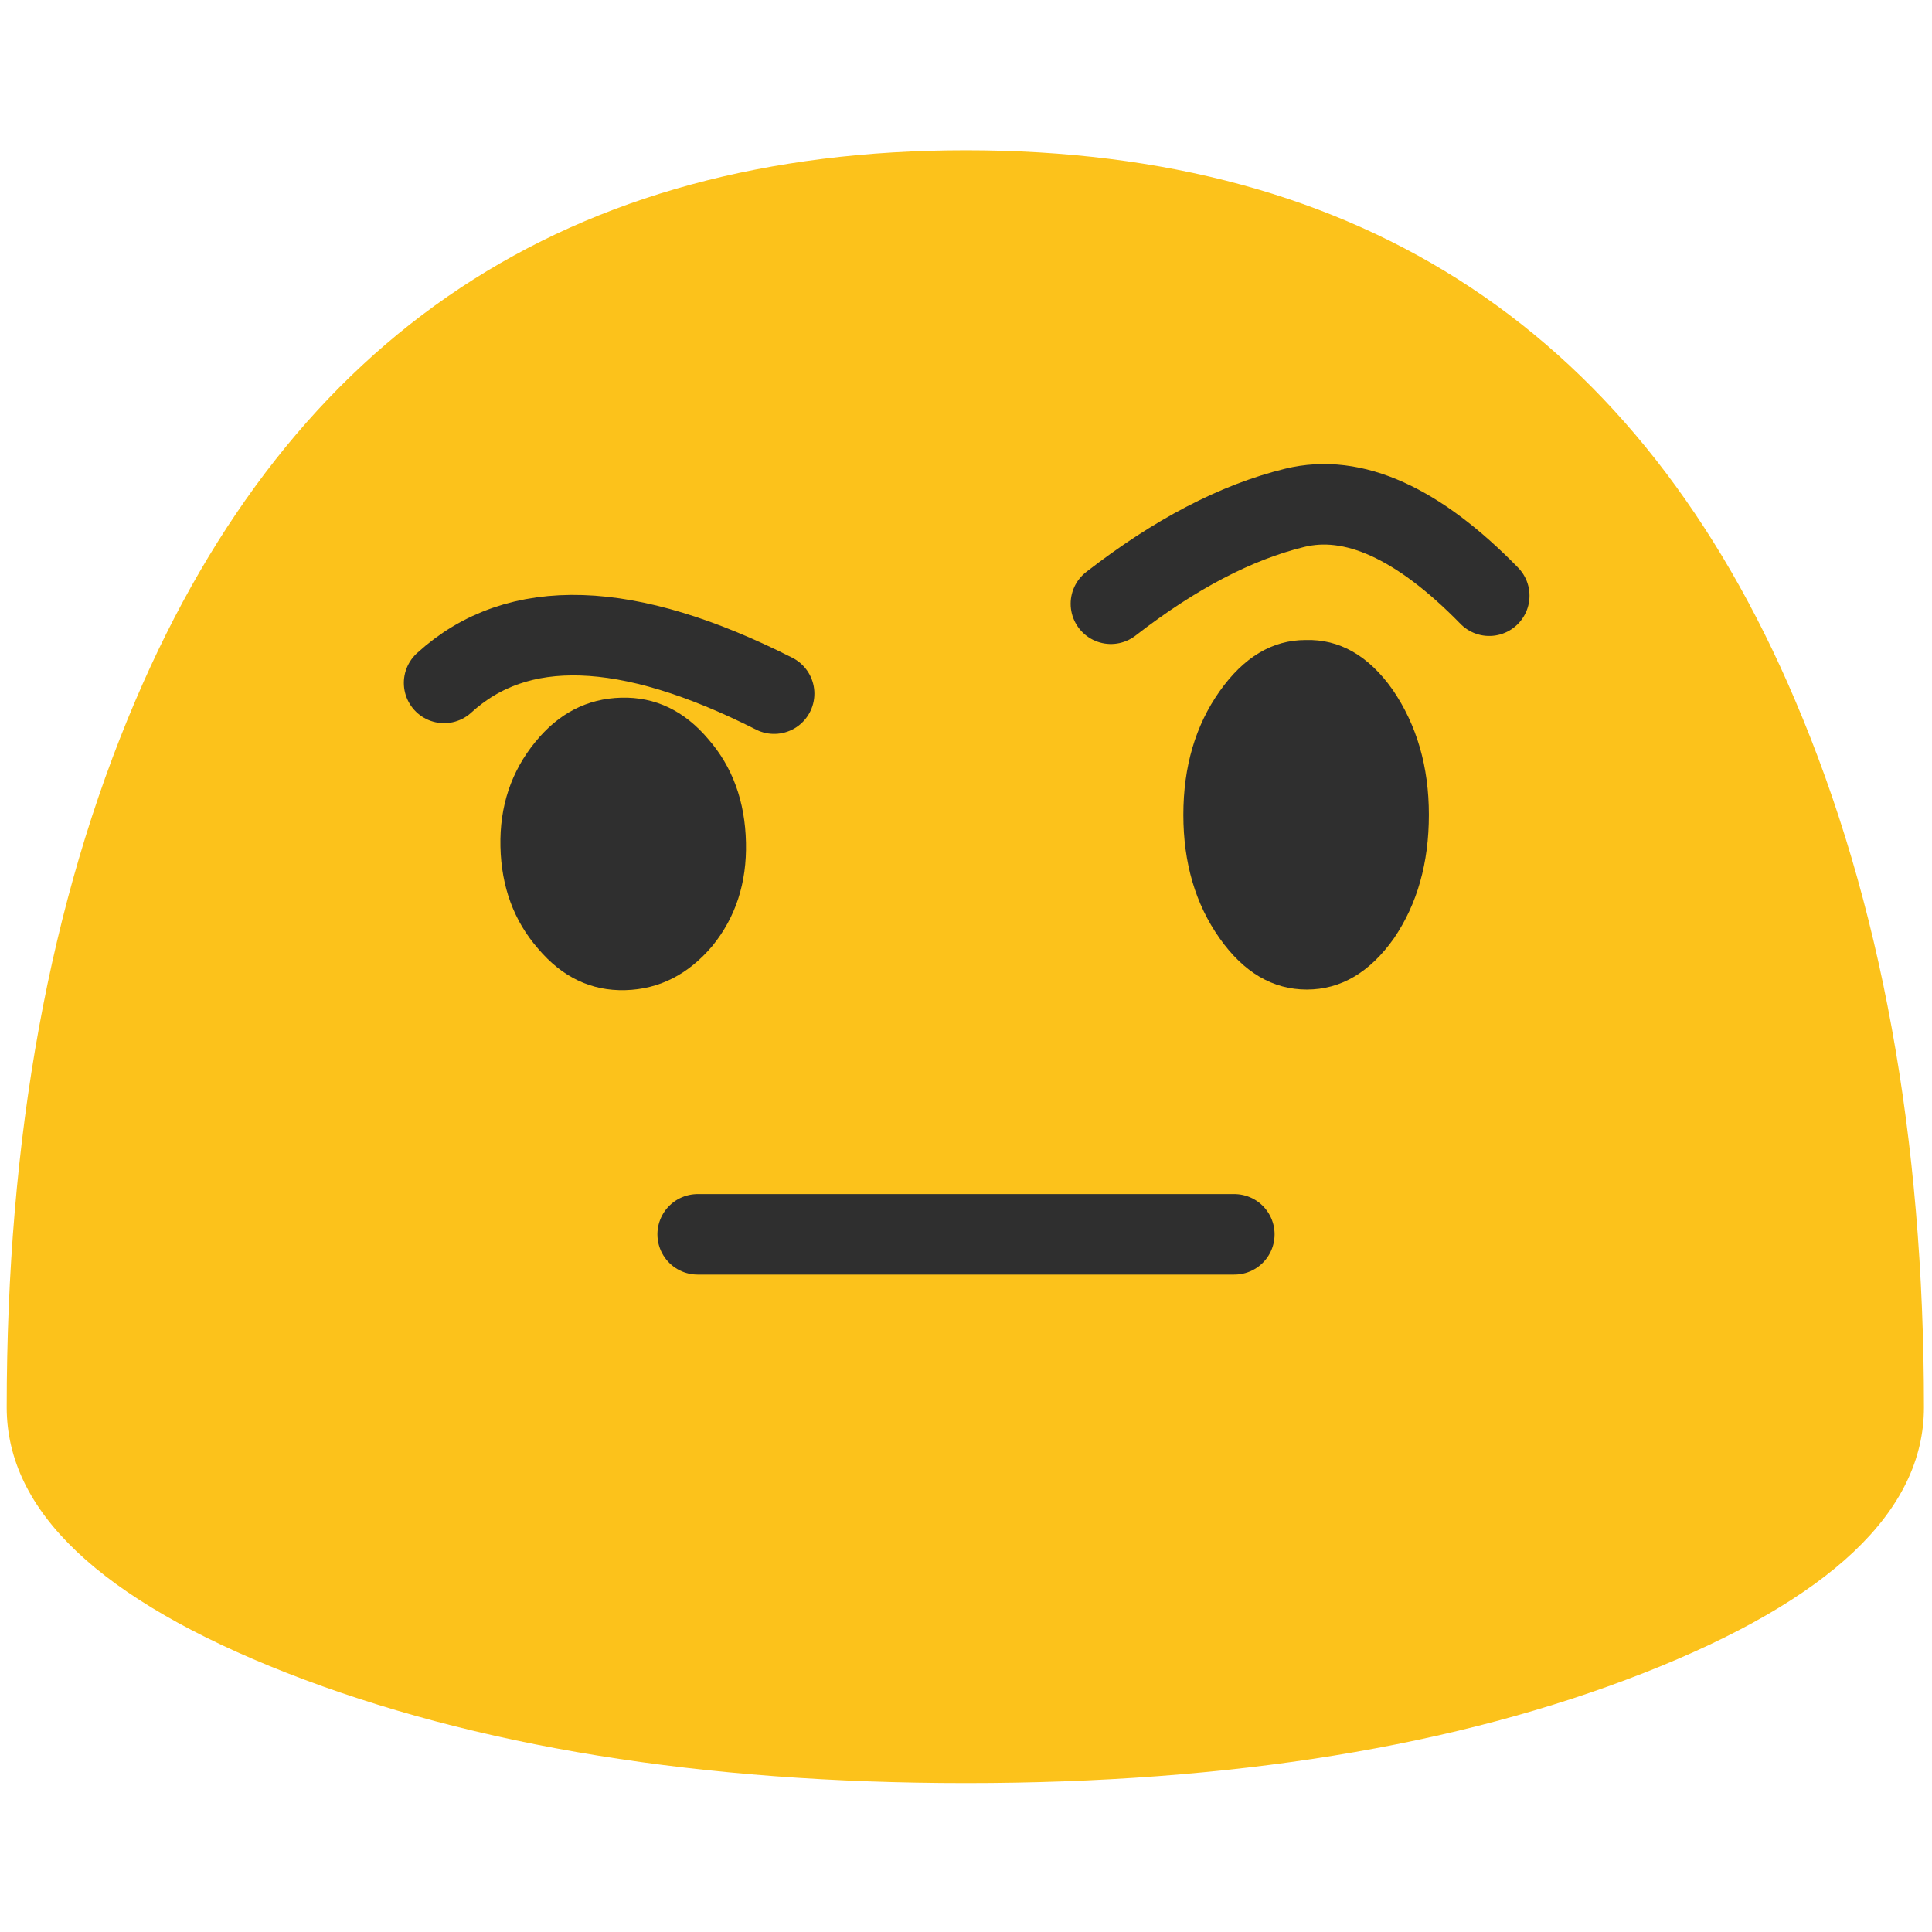 
<svg xmlns="http://www.w3.org/2000/svg" version="1.1" xmlns:xlink="http://www.w3.org/1999/xlink" preserveAspectRatio="none" x="0px" y="0px" width="72px" height="72px" viewBox="0 0 72 72">
<defs>
<g id="Layer1_0_MEMBER_0_MEMBER_0_MEMBER_0_MEMBER_0_FILL">
<path fill="#FCC21B" stroke="none" d="
M 36 5.6
Q 13.8 5.6 5.05 26.1 0.25 37.35 0.25 52.45 0.25 58.25 10.7 62.35 21.2 66.45 36 66.45 50.8 66.45 61.25 62.35 71.7 58.25 71.7 52.45 71.7 37.35 66.9 26.1 58.2 5.6 36 5.6 Z"/>
</g>

<g id="Layer0_1_FILL">
<path fill="#2F2F2F" stroke="none" d="
M 24.05 40.1
Q 25.95 40.05 27.3 38.45 28.6 36.85 28.55 34.6 28.5 32.3 27.15 30.75 25.8 29.15 23.9 29.2 22 29.25 20.7 30.85 19.35 32.5 19.4 34.75 19.45 37 20.8 38.55 22.15 40.15 24.05 40.1 Z"/>
</g>

<g id="Layer0_2_FILL">
<path fill="#2F2F2F" stroke="none" d="
M 45.3 32.9
Q 46.65 34.5 48.55 34.5 50.45 34.5 51.8 32.9 53.1 31.3 53.1 29.05 53.1 26.8 51.75 25.15 50.4 23.55 48.5 23.6 46.65 23.6 45.3 25.2 43.95 26.8 43.95 29.05 43.95 31.3 45.3 32.9 Z"/>
</g>

<path id="Layer0_0_1_STROKES" stroke="#2F2F2F" stroke-width="3" stroke-linejoin="round" stroke-linecap="round" fill="none" d="
M 41.4 22.5
Q 44.978 19.725 48.25 18.925 51.522 18.125 55.5 22.2
M 16.55 25.45
Q 20.65 21.7 28.85 25.85
M 26 46
L 46 46"/>
</defs>

<g id="_____1">
<g transform="matrix( 1, 0, 0, 1, 0,0) ">
<use xlink:href="#Layer1_0_MEMBER_0_MEMBER_0_MEMBER_0_MEMBER_0_FILL"/>
</g>
</g>

<g transform="matrix( 1, 0, 0, 1, 0,0) ">
<use xlink:href="#Layer0_0_1_STROKES"/>
</g>

<g transform="matrix( 1, 0, 0, 1, -0.75,-3.2) ">
<use xlink:href="#Layer0_1_FILL"/>
</g>

<g transform="matrix( 1, 0, 0, 1.195, 0.15,-4.35) ">
<use xlink:href="#Layer0_2_FILL"/>
</g>
</svg>
